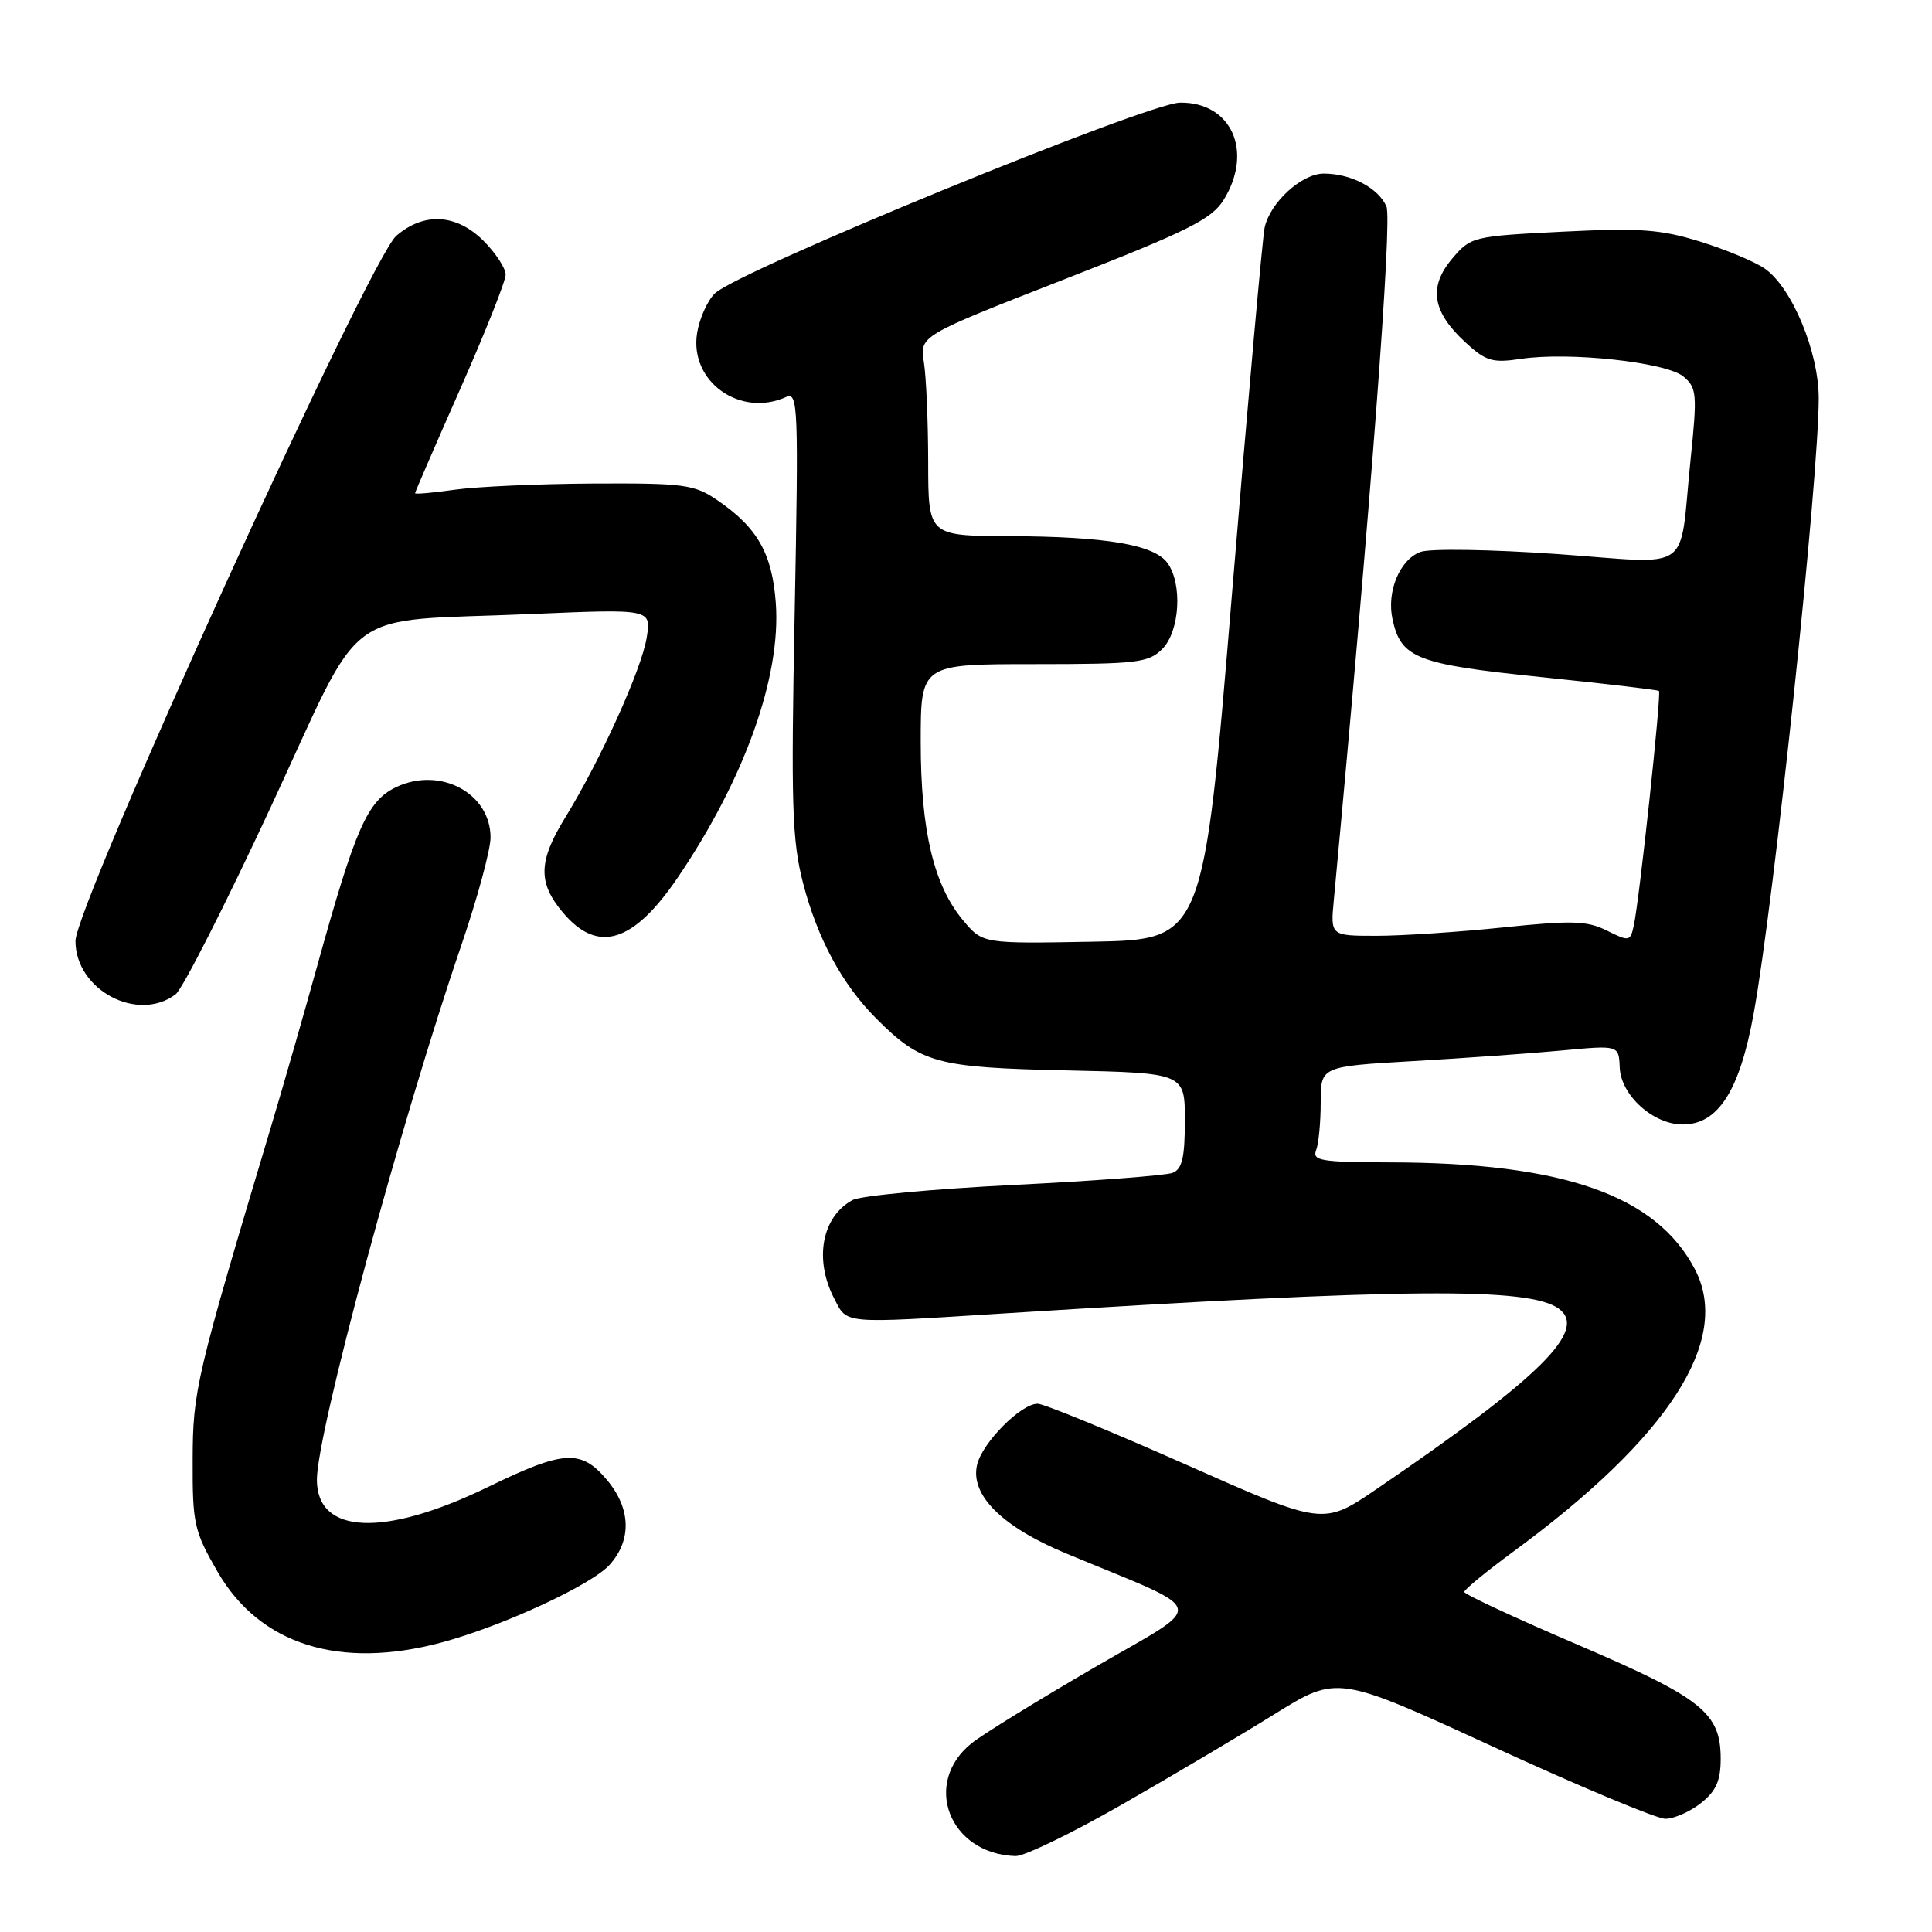 <?xml version="1.0" encoding="UTF-8" standalone="no"?>
<!DOCTYPE svg PUBLIC "-//W3C//DTD SVG 1.1//EN" "http://www.w3.org/Graphics/SVG/1.1/DTD/svg11.dtd" >
<svg xmlns="http://www.w3.org/2000/svg" xmlns:xlink="http://www.w3.org/1999/xlink" version="1.1" viewBox="0 0 256 256">
 <g >
 <path fill="currentColor"
d=" M 148.58 239.16 C 155.15 235.40 164.28 229.99 168.87 227.14 C 177.21 221.96 177.21 221.96 197.91 231.48 C 209.29 236.72 219.53 241.00 220.67 241.00 C 221.80 241.00 223.92 240.07 225.37 238.93 C 227.38 237.34 228.00 235.97 228.00 233.06 C 228.00 226.96 225.57 225.02 209.11 217.96 C 200.82 214.41 194.03 211.25 194.02 210.94 C 194.01 210.64 196.94 208.23 200.53 205.59 C 221.19 190.42 229.47 177.55 224.59 168.20 C 219.46 158.38 207.16 154.06 184.14 154.02 C 175.11 154.00 173.86 153.80 174.39 152.42 C 174.73 151.55 175.00 148.69 175.00 146.07 C 175.00 141.31 175.00 141.31 187.25 140.60 C 193.99 140.21 202.88 139.58 207.00 139.19 C 214.50 138.49 214.50 138.49 214.62 141.43 C 214.76 145.12 219.05 149.00 222.97 149.00 C 227.66 149.00 230.51 144.55 232.37 134.31 C 235.08 119.44 241.01 63.28 240.99 52.74 C 240.98 46.61 237.45 38.13 233.86 35.60 C 232.56 34.69 228.71 33.08 225.30 32.02 C 220.03 30.38 217.28 30.19 207.01 30.70 C 195.11 31.30 194.88 31.36 192.39 34.31 C 189.26 38.04 189.78 41.31 194.16 45.35 C 196.89 47.86 197.74 48.12 201.54 47.55 C 207.90 46.59 220.79 48.00 223.06 49.89 C 224.84 51.38 224.91 52.18 224.00 61.00 C 222.44 76.23 224.61 74.71 206.29 73.41 C 197.54 72.80 189.49 72.67 188.23 73.13 C 185.47 74.15 183.71 78.39 184.52 82.07 C 185.65 87.22 187.68 88.01 204.15 89.71 C 212.59 90.58 219.64 91.41 219.82 91.55 C 220.17 91.83 217.23 119.27 216.48 122.67 C 216.02 124.75 215.87 124.78 212.92 123.31 C 210.29 122.00 208.31 121.94 199.17 122.89 C 193.30 123.50 185.75 124.00 182.40 124.00 C 176.29 124.00 176.29 124.00 176.74 119.25 C 181.62 67.08 184.50 29.16 183.71 27.36 C 182.64 24.90 179.02 23.00 175.41 23.00 C 172.48 23.00 168.30 26.82 167.57 30.16 C 167.29 31.45 165.35 53.20 163.26 78.50 C 159.46 124.50 159.46 124.50 144.84 124.78 C 130.22 125.05 130.22 125.05 127.64 121.98 C 123.73 117.34 122.00 110.07 122.00 98.32 C 122.00 88.00 122.00 88.00 137.00 88.00 C 150.67 88.00 152.18 87.82 154.00 86.00 C 156.33 83.67 156.71 77.36 154.69 74.59 C 152.92 72.17 146.59 71.10 133.75 71.04 C 123.00 71.00 123.00 71.00 122.99 61.25 C 122.98 55.89 122.73 49.92 122.42 48.00 C 121.86 44.50 121.86 44.50 141.06 37.00 C 157.40 30.62 160.54 29.05 162.13 26.50 C 166.12 20.08 163.18 13.51 156.36 13.60 C 152.02 13.65 97.76 35.91 94.72 38.88 C 93.74 39.84 92.68 42.20 92.37 44.13 C 91.33 50.54 98.06 55.37 104.18 52.60 C 105.75 51.89 105.82 53.93 105.30 81.17 C 104.80 106.61 104.95 111.36 106.40 116.98 C 108.31 124.36 111.59 130.43 116.10 134.95 C 122.05 140.90 124.05 141.45 141.25 141.83 C 157.00 142.18 157.00 142.18 157.00 148.48 C 157.00 153.39 156.64 154.92 155.37 155.41 C 154.47 155.76 145.00 156.48 134.32 157.01 C 123.65 157.54 114.04 158.44 112.98 159.01 C 108.91 161.19 107.84 166.86 110.53 172.05 C 112.30 175.48 111.36 175.40 133.09 174.03 C 186.34 170.68 202.62 170.54 206.55 173.41 C 210.44 176.26 204.09 182.53 182.40 197.31 C 175.33 202.13 175.33 202.13 157.14 194.06 C 147.14 189.63 138.30 186.00 137.49 186.00 C 135.27 186.00 130.15 191.17 129.47 194.09 C 128.53 198.09 132.76 202.30 141.27 205.84 C 160.57 213.88 160.14 212.14 144.98 220.97 C 137.56 225.28 130.30 229.76 128.83 230.92 C 122.12 236.20 125.74 245.67 134.57 245.94 C 135.71 245.97 142.01 242.92 148.58 239.16 Z  M 58.50 217.64 C 66.53 215.49 78.31 210.05 80.75 207.37 C 83.74 204.08 83.61 199.88 80.41 196.08 C 76.99 192.01 74.71 192.15 64.69 197.02 C 50.92 203.72 42.02 203.35 41.99 196.10 C 41.96 189.96 53.11 148.68 61.14 125.22 C 63.26 119.01 65.00 112.60 65.00 110.97 C 65.00 105.09 58.31 101.53 52.49 104.30 C 48.68 106.12 47.12 109.65 42.03 128.00 C 40.28 134.32 37.56 143.78 36.00 149.00 C 25.93 182.63 25.55 184.25 25.53 193.50 C 25.50 201.90 25.72 202.88 28.83 208.27 C 34.42 217.93 44.96 221.26 58.50 217.64 Z  M 23.27 131.75 C 24.18 131.06 29.84 119.93 35.85 107.00 C 48.60 79.58 44.71 82.47 70.41 81.36 C 86.31 80.68 86.31 80.68 85.69 84.49 C 85.02 88.68 79.54 100.78 74.93 108.27 C 71.32 114.13 71.25 116.95 74.59 120.92 C 79.21 126.41 83.92 124.96 89.84 116.23 C 98.66 103.22 103.50 89.65 102.80 79.93 C 102.32 73.33 100.37 69.90 95.01 66.25 C 91.98 64.19 90.61 64.01 78.60 64.07 C 71.40 64.11 63.14 64.48 60.25 64.89 C 57.36 65.30 55.00 65.51 55.00 65.35 C 55.00 65.19 57.70 58.96 61.00 51.50 C 64.30 44.04 67.00 37.24 67.00 36.39 C 67.00 35.54 65.68 33.53 64.08 31.92 C 60.48 28.33 56.18 28.08 52.51 31.25 C 48.93 34.34 10.00 119.92 10.00 124.69 C 10.00 131.17 18.24 135.55 23.27 131.75 Z "/>
</g>
</svg>